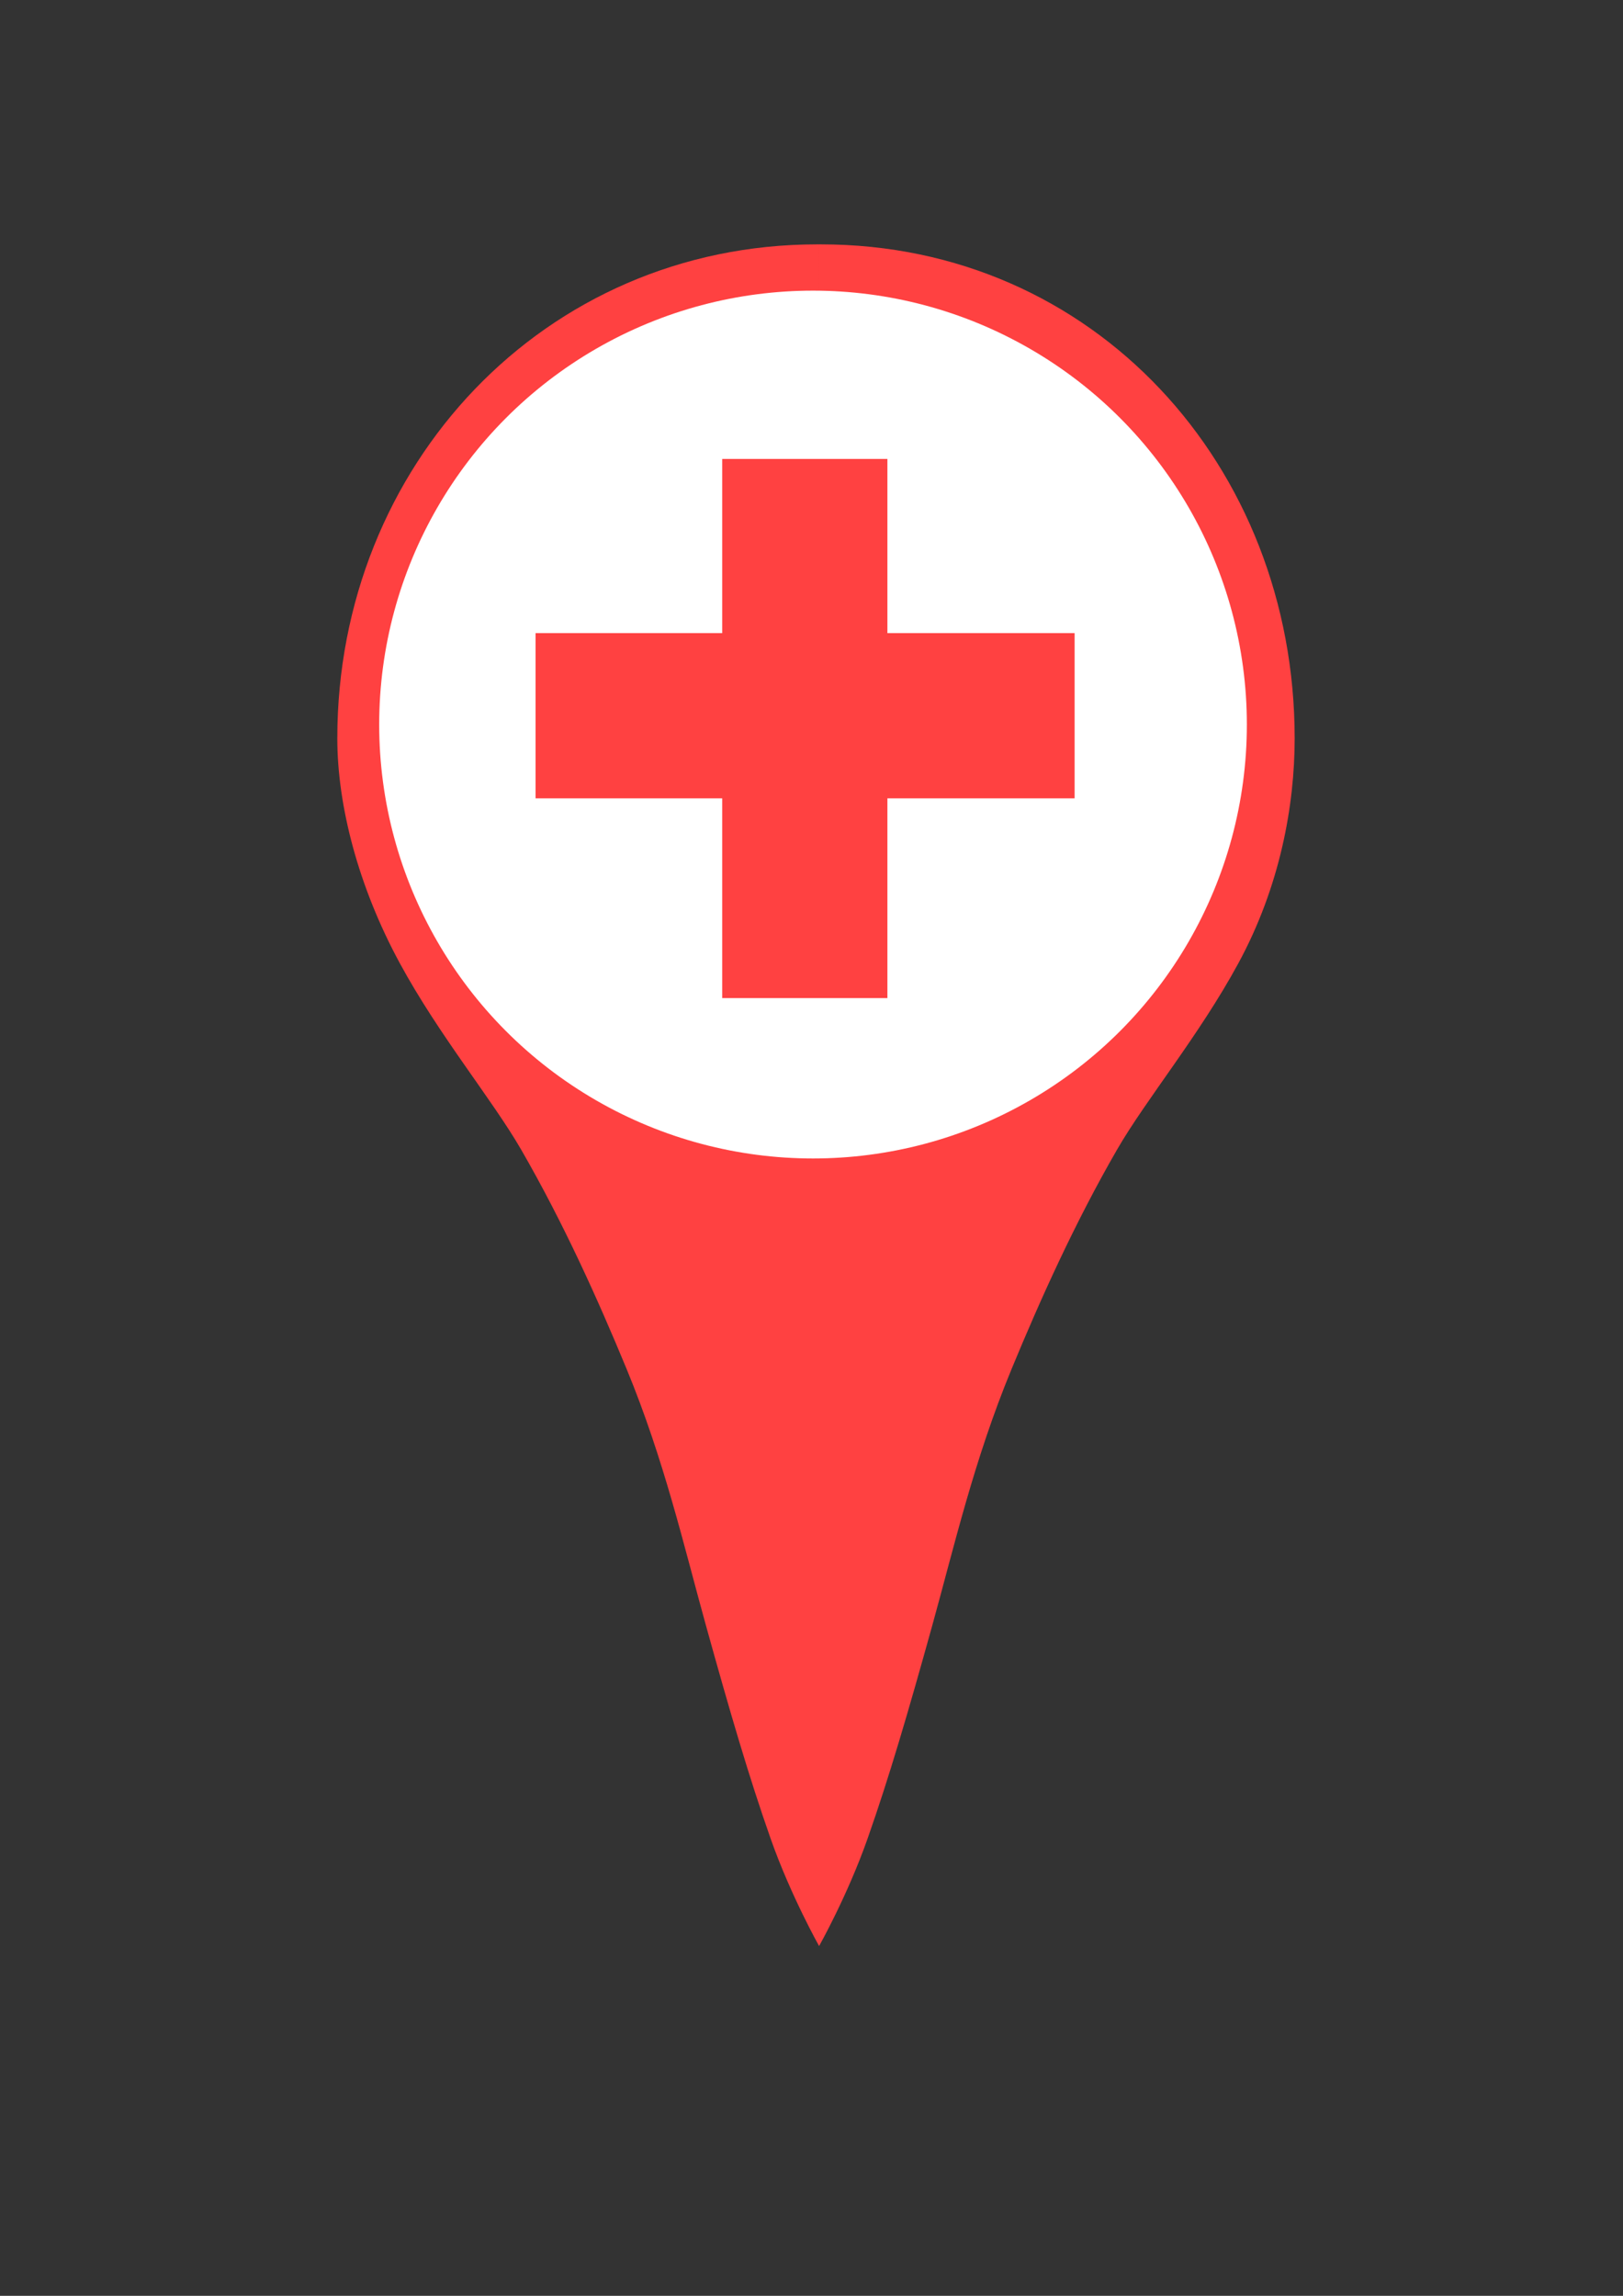 <?xml version="1.0" encoding="UTF-8" standalone="no"?>
<!-- Created with Inkscape (http://www.inkscape.org/) -->

<svg
   xmlns:dc="http://purl.org/dc/elements/1.1/"
   xmlns:cc="http://creativecommons.org/ns#"
   xmlns:rdf="http://www.w3.org/1999/02/22-rdf-syntax-ns#"
   xmlns:svg="http://www.w3.org/2000/svg"
   xmlns="http://www.w3.org/2000/svg"
   xmlns:sodipodi="http://sodipodi.sourceforge.net/DTD/sodipodi-0.dtd"
   xmlns:inkscape="http://www.inkscape.org/namespaces/inkscape"
   width="210mm"
   height="297mm"
   viewBox="0 0 744.094 1052.362"
   id="svg4234"
   version="1.1"
   inkscape:version="0.91 r13725"
   sodipodi:docname="health_center.svg">
  <rect x="0" y="0" width="744.094" height="1052.362" fill="#333333" stroke="none"/>
  <defs
     id="defs4236" />
  <sodipodi:namedview
     id="base"
     pagecolor="#ffffff"
     bordercolor="#666666"
     borderopacity="1.0"
     inkscape:pageopacity="0.0"
     inkscape:pageshadow="2"
     inkscape:zoom="0.7071068"
     inkscape:cx="660.46348"
     inkscape:cy="498.59705"
     inkscape:document-units="px"
     inkscape:current-layer="layer1"
     showgrid="false"
     showguides="true"
     inkscape:guide-bbox="true"
     inkscape:snap-grids="true"
     inkscape:snap-to-guides="true"
     inkscape:snap-midpoints="false"
     inkscape:window-width="1918"
     inkscape:window-height="1042"
     inkscape:window-x="0"
     inkscape:window-y="1080"
     inkscape:window-maximized="1">
    <sodipodi:guide
       position="-135.714,935.714"
       orientation="1,0"
       id="guide5973" />
    <sodipodi:guide
       position="-214.96,956.008"
       orientation="1,0"
       id="guide4136" />
  </sodipodi:namedview>
  <g
     inkscape:label="Layer 1"
     inkscape:groupmode="layer"
     id="layer1">
    <path
       style="fill:#ff4141;fill-opacity:1"
       d="m 374.643,112.016 c -125.053,0 -219.999,101.375 -219.999,226.428 0,30.609 9.497,67.78 28.683,103.125 17.956,33.081 42.339,62.421 55.623,85.43 19.354,33.523 35.178,68.689 48.334,100.525 17.232,41.7 26.316,81.361 36.332,117.436 11.062,39.843 19.789,69.689 29.713,97.885 9.173,26.06 22.204,49.194 22.204,49.194 0,0 0.004,-0.352 0.013,-0.617 l -0.016,-779.407 c -0.239,-7.4e-4 -0.648,0.002 -0.887,0.002 z m 1.779,0 c -0.239,0 -0.652,-0.003 -0.891,-0.002 l -10e-4,779.407 c 0.009,0.265 0,0.617 0,0.617 0,10e-6 13.034,-23.134 22.206,-49.194 9.924,-28.196 18.65,-58.042 29.713,-97.885 10.016,-36.074 19.1,-75.736 36.332,-117.436 13.156,-31.837 28.98,-67.002 48.334,-100.525 13.284,-23.009 37.667,-52.349 55.623,-85.43 19.185,-35.345 25.826,-72.516 25.826,-103.125 0,-125.053 -92.089,-226.428 -217.142,-226.428 z"
       id="path4782-1"
       inkscape:connector-curvature="0"
       sodipodi:nodetypes="ssssssscccsscccssssssscc" />
    <circle
       style="fill:#ffffff;fill-opacity:1;stroke:#ffffff;stroke-opacity:1;stroke-width:20;stroke-miterlimit:4;stroke-dasharray:none"
       id="path6051"
       cx="372.746"
       cy="332.123"
       r="188.899" />
    <rect
       style="fill:#ff4141;fill-opacity:1;stroke:none;stroke-width:1;stroke-miterlimit:4;stroke-dasharray:none;stroke-opacity:1"
       id="rect6644-8"
       width="75.733"
       height="247.143"
       x="290.216"
       y="-492.681"
       transform="matrix(0,1,-1,0,0,0)" />
    <rect
       style="fill:#ff4141;fill-opacity:1;stroke:none;stroke-width:1;stroke-miterlimit:4;stroke-dasharray:none;stroke-opacity:1"
       id="rect6644-8-6"
       width="75.733"
       height="247.143"
       x="-406.839"
       y="-457.513"
       transform="scale(-1,-1)" />
  </g>
</svg>
